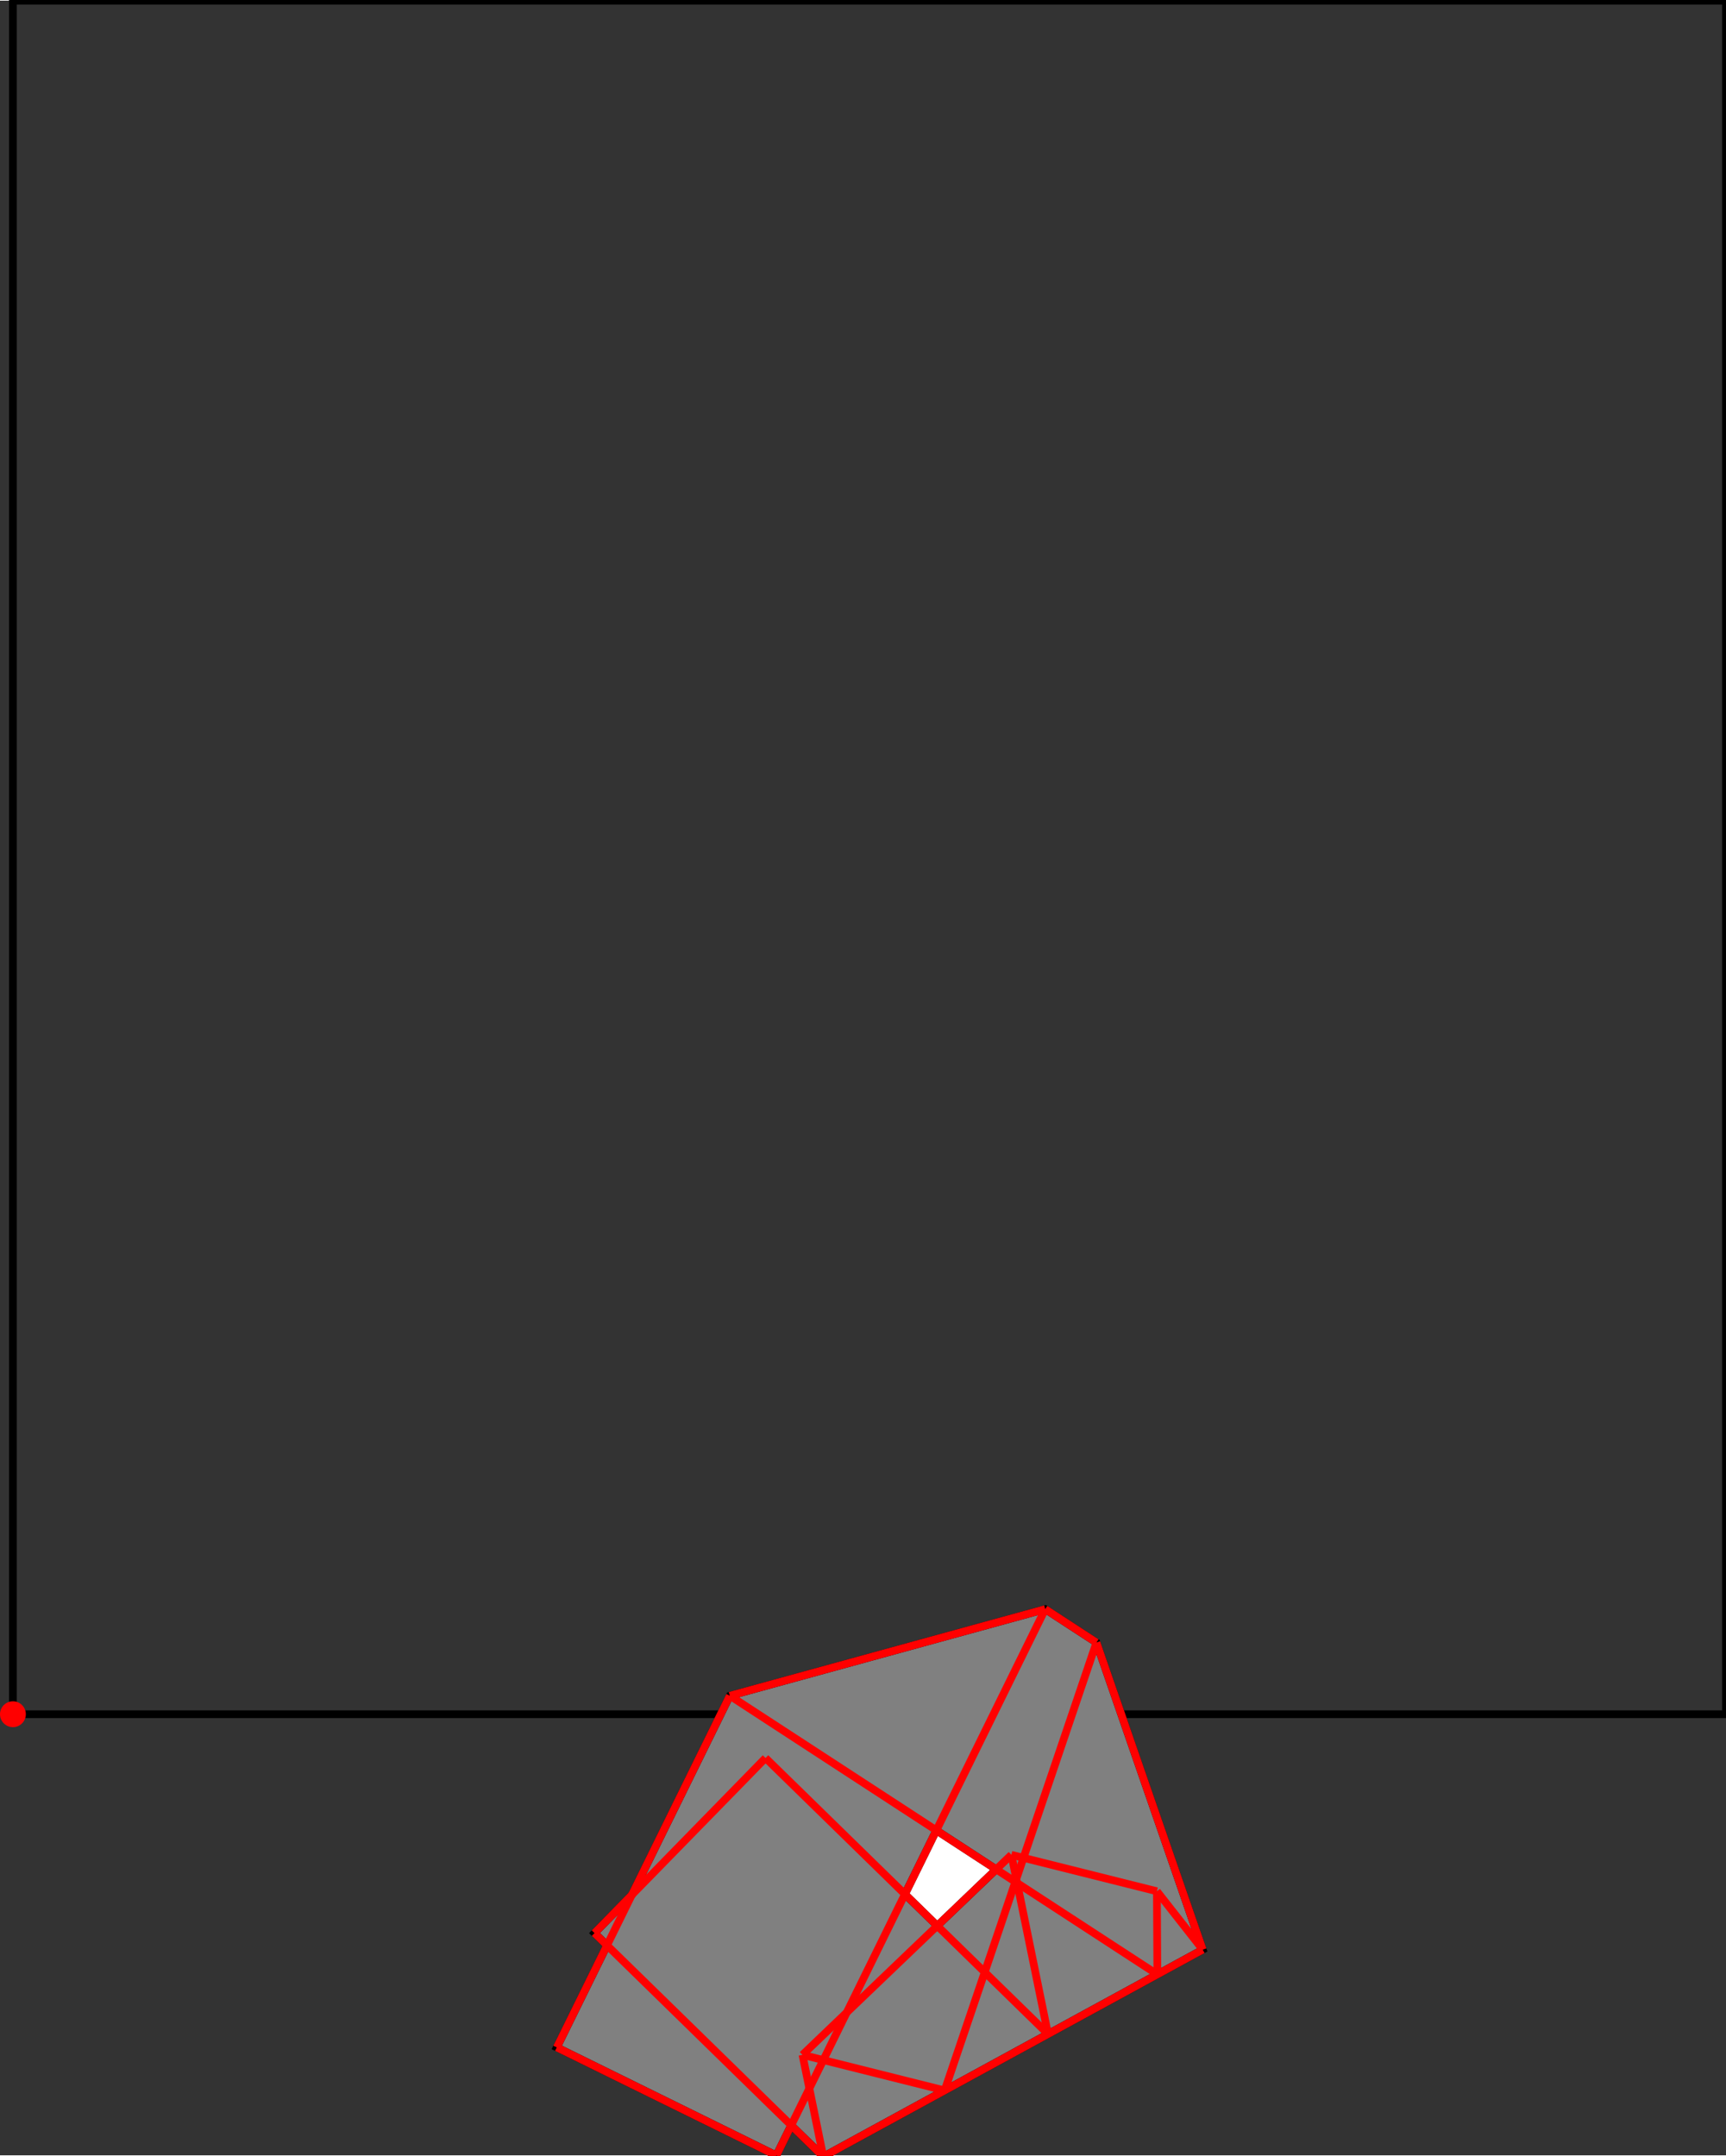 <?xml version="1.0" encoding="UTF-8"?>
<!DOCTYPE svg PUBLIC "-//W3C//DTD SVG 1.1//EN"
    "http://www.w3.org/Graphics/SVG/1.1/DTD/svg11.dtd"><svg xmlns="http://www.w3.org/2000/svg" height="624.395" stroke-opacity="1" viewBox="0 0 500 624" font-size="1" width="500" xmlns:xlink="http://www.w3.org/1999/xlink" stroke="rgb(0,0,0)" version="1.1"><rect x="0" y="0" width="500" height="624" fill="#333333" stroke="none"/><defs></defs><g stroke-linejoin="miter" stroke-opacity="1.0" fill-opacity="0.0" stroke="rgb(0,0,0)" stroke-width="2.235" fill="rgb(0,0,0)" stroke-linecap="butt" stroke-miterlimit="10.0"><path d="M 500,496.258 l -0,-496.258 h -496.258 l -0,496.258 Z"/></g><g stroke-linejoin="miter" stroke-opacity="1.0" fill-opacity="1.0" stroke="rgb(0,0,0)" stroke-width="2.235" fill="rgb(128,128,128)" stroke-linecap="butt" stroke-miterlimit="10.0"><path d="M 238.496,624.395 l 109.916,-59.954 l -30.79,-88.948 l -14.842,-9.671 l -91.361,25.085 l -28.379,57.661 l -10.822,11.077 l 3.627,3.543 l -14.55,29.564 l 63.608,31.305 l 4.301,-8.739 l 9.291,9.077 Z"/></g><g stroke-linejoin="miter" stroke-opacity="1.0" fill-opacity="1.0" stroke="rgb(0,0,0)" stroke-width="0.0" fill="rgb(255,0,0)" stroke-linecap="butt" stroke-miterlimit="10.0"><path d="M 7.485,496.258 c 0,-2.067 -1.675,-3.742 -3.742 -3.742c -2.067,-0 -3.742,1.675 -3.742 3.742c -0,2.067 1.675,3.742 3.742 3.742c 2.067,0 3.742,-1.675 3.742 -3.742Z"/></g><g stroke-linejoin="miter" stroke-opacity="1.0" fill-opacity="1.0" stroke="rgb(0,0,0)" stroke-width="2.235" fill="rgb(255,255,255)" stroke-linecap="butt" stroke-miterlimit="10.0"><path d="M 271.509,557.537 l -9.364,-9.148 l 9.103,-18.497 l 17.338,11.298 l -17.077,16.347 Z"/></g><g stroke-linejoin="miter" stroke-opacity="1.0" fill-opacity="1.0" stroke="rgb(0,0,0)" stroke-width="0.0" fill="rgb(255,0,0)" stroke-linecap="butt" stroke-miterlimit="10.0"><path d="M 4.295,496.258 c 0,-0.305 -0.247,-0.553 -0.553 -0.553c -0.305,-0 -0.553,0.247 -0.553 0.553c -0,0.305 0.247,0.553 0.553 0.553c 0.305,0 0.553,-0.247 0.553 -0.553Z"/></g><g stroke-linejoin="miter" stroke-opacity="1.0" fill-opacity="0.0" stroke="rgb(255,0,0)" stroke-width="2.235" fill="rgb(0,0,0)" stroke-linecap="butt" stroke-miterlimit="10.0"><path d="M 317.622,475.493 l -14.842,-9.671 "/></g><g stroke-linejoin="miter" stroke-opacity="1.0" fill-opacity="0.0" stroke="rgb(255,0,0)" stroke-width="2.235" fill="rgb(0,0,0)" stroke-linecap="butt" stroke-miterlimit="10.0"><path d="M 348.412,564.441 l -13.272,-16.91 "/></g><g stroke-linejoin="miter" stroke-opacity="1.0" fill-opacity="0.0" stroke="rgb(255,0,0)" stroke-width="2.235" fill="rgb(0,0,0)" stroke-linecap="butt" stroke-miterlimit="10.0"><path d="M 303.597,588.886 l -81.835,-79.95 "/></g><g stroke-linejoin="miter" stroke-opacity="1.0" fill-opacity="0.0" stroke="rgb(255,0,0)" stroke-width="2.235" fill="rgb(0,0,0)" stroke-linecap="butt" stroke-miterlimit="10.0"><path d="M 348.412,564.441 l -30.79,-88.948 "/></g><g stroke-linejoin="miter" stroke-opacity="1.0" fill-opacity="0.0" stroke="rgb(255,0,0)" stroke-width="2.235" fill="rgb(0,0,0)" stroke-linecap="butt" stroke-miterlimit="10.0"><path d="M 335.27,571.609 l -123.85,-80.703 "/></g><g stroke-linejoin="miter" stroke-opacity="1.0" fill-opacity="0.0" stroke="rgb(255,0,0)" stroke-width="2.235" fill="rgb(0,0,0)" stroke-linecap="butt" stroke-miterlimit="10.0"><path d="M 303.597,588.886 l -10.611,-51.908 "/></g><g stroke-linejoin="miter" stroke-opacity="1.0" fill-opacity="0.0" stroke="rgb(255,0,0)" stroke-width="2.235" fill="rgb(0,0,0)" stroke-linecap="butt" stroke-miterlimit="10.0"><path d="M 238.496,624.395 l -66.276,-64.75 "/></g><g stroke-linejoin="miter" stroke-opacity="1.0" fill-opacity="0.0" stroke="rgb(255,0,0)" stroke-width="2.235" fill="rgb(0,0,0)" stroke-linecap="butt" stroke-miterlimit="10.0"><path d="M 238.496,624.395 l -6.028,-29.486 "/></g><g stroke-linejoin="miter" stroke-opacity="1.0" fill-opacity="0.0" stroke="rgb(255,0,0)" stroke-width="2.235" fill="rgb(0,0,0)" stroke-linecap="butt" stroke-miterlimit="10.0"><path d="M 335.14,547.531 l -42.154,-10.553 "/></g><g stroke-linejoin="miter" stroke-opacity="1.0" fill-opacity="0.0" stroke="rgb(255,0,0)" stroke-width="2.235" fill="rgb(0,0,0)" stroke-linecap="butt" stroke-miterlimit="10.0"><path d="M 335.27,571.609 l -0.13,-24.078 "/></g><g stroke-linejoin="miter" stroke-opacity="1.0" fill-opacity="0.0" stroke="rgb(255,0,0)" stroke-width="2.235" fill="rgb(0,0,0)" stroke-linecap="butt" stroke-miterlimit="10.0"><path d="M 224.904,624.058 l -63.608,-31.305 "/></g><g stroke-linejoin="miter" stroke-opacity="1.0" fill-opacity="0.0" stroke="rgb(255,0,0)" stroke-width="2.235" fill="rgb(0,0,0)" stroke-linecap="butt" stroke-miterlimit="10.0"><path d="M 273.652,605.219 l -41.183,-10.31 "/></g><g stroke-linejoin="miter" stroke-opacity="1.0" fill-opacity="0.0" stroke="rgb(255,0,0)" stroke-width="2.235" fill="rgb(0,0,0)" stroke-linecap="butt" stroke-miterlimit="10.0"><path d="M 211.42,490.907 l 91.361,-25.085 "/></g><g stroke-linejoin="miter" stroke-opacity="1.0" fill-opacity="0.0" stroke="rgb(255,0,0)" stroke-width="2.235" fill="rgb(0,0,0)" stroke-linecap="butt" stroke-miterlimit="10.0"><path d="M 161.296,592.753 l 50.124,-101.846 "/></g><g stroke-linejoin="miter" stroke-opacity="1.0" fill-opacity="0.0" stroke="rgb(255,0,0)" stroke-width="2.235" fill="rgb(0,0,0)" stroke-linecap="butt" stroke-miterlimit="10.0"><path d="M 273.652,605.219 l 43.971,-129.726 "/></g><g stroke-linejoin="miter" stroke-opacity="1.0" fill-opacity="0.0" stroke="rgb(255,0,0)" stroke-width="2.235" fill="rgb(0,0,0)" stroke-linecap="butt" stroke-miterlimit="10.0"><path d="M 224.904,624.058 l 77.877,-158.236 "/></g><g stroke-linejoin="miter" stroke-opacity="1.0" fill-opacity="0.0" stroke="rgb(255,0,0)" stroke-width="2.235" fill="rgb(0,0,0)" stroke-linecap="butt" stroke-miterlimit="10.0"><path d="M 172.22,559.645 l 49.542,-50.71 "/></g><g stroke-linejoin="miter" stroke-opacity="1.0" fill-opacity="0.0" stroke="rgb(255,0,0)" stroke-width="2.235" fill="rgb(0,0,0)" stroke-linecap="butt" stroke-miterlimit="10.0"><path d="M 232.468,594.909 l 60.517,-57.931 "/></g><g stroke-linejoin="miter" stroke-opacity="1.0" fill-opacity="0.0" stroke="rgb(255,0,0)" stroke-width="2.235" fill="rgb(0,0,0)" stroke-linecap="butt" stroke-miterlimit="10.0"><path d="M 238.496,624.395 l 109.916,-59.954 "/></g></svg>